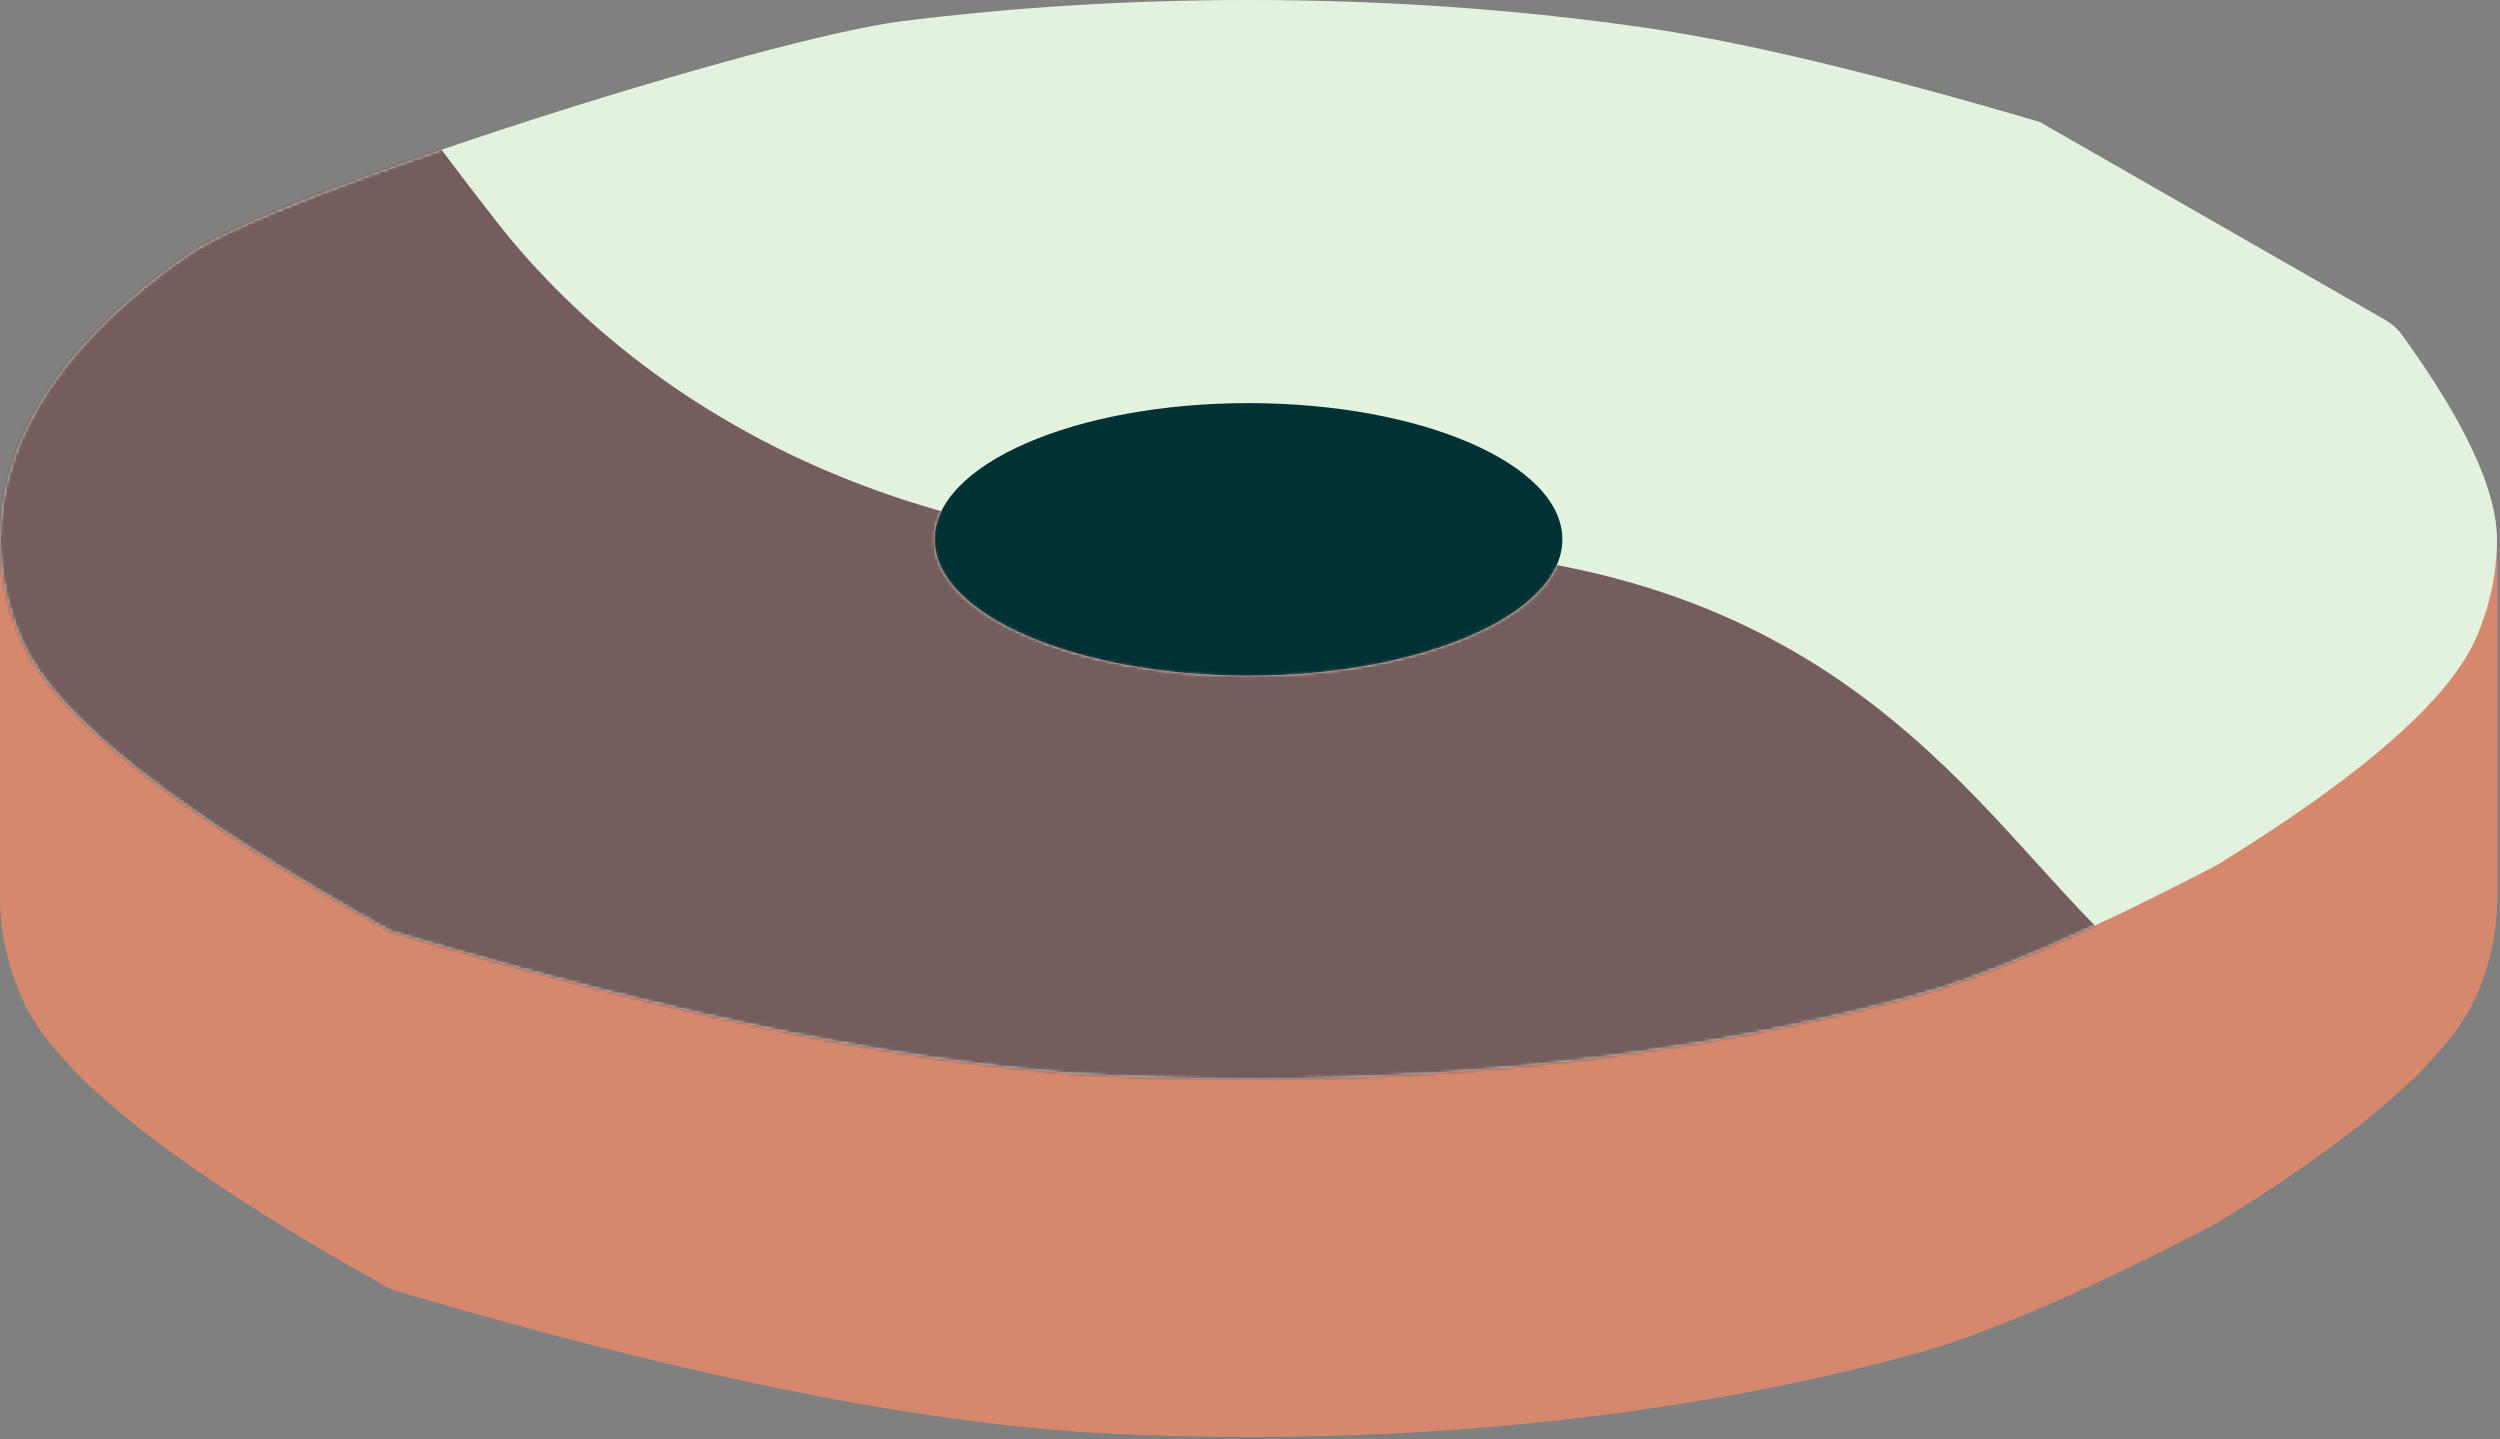 <?xml version="1.0" encoding="UTF-8"?>
<svg width="818px" height="471px" viewBox="0 0 818 471" version="1.1" xmlns="http://www.w3.org/2000/svg" xmlns:xlink="http://www.w3.org/1999/xlink">
    <rect x="0" y="0" width="818" height="471" fill="#808080" stroke="none"/>
    <title>zhorna-light</title>
    <defs>
        <path d="M408.5,0 C454.2,0 498.1,3.2 539.2,9.2 C570.7,13.8 613.4,24 667.4,39.9 L667.4,39.9 L780.5,104.7 C782.7,106 784.6,107.7 786.1,109.8 C806.7,138.3 817,160.5 817,176.5 C817,187.2 814.8,197.7 810.6,207.8 C802.1,228.3 773.6,253.4 725.3,283.1 C683.1,305.1 649.9,319.5 625.6,326.1 C562.7,343.2 488.3,353.1 408.5,353.1 C393.2,353.1 378.2,352.7 363.3,352 C302.8,349.1 224.3,333.4 127.9,304.8 C58.6,266.3 18.4,234.8 7.4,210.2 C2.5,199.3 0,188 0,176.5 C0,142.3 22.5,110.3 61.5,83.3 C90.3,63.3 250.9,12.4 295.4,6.9 C331.4,2.4 369.3,0 408.5,0 Z M408.5,131.9 C351.8,131.9 305.8,151.9 305.8,176.5 C305.8,201.1 351.8,221.1 408.5,221.1 C465.2,221.1 511.2,201.1 511.2,176.5 C511.2,151.9 465.2,131.9 408.5,131.9 Z" id="path-1"></path>
    </defs>
    <g id="Production" stroke="none" stroke-width="1" fill="none" fill-rule="evenodd">
        <g id="zhorna-light">
            <path d="M408.5,117 C454.2,117 498.1,120.2 539.2,126.2 C570.3,130.7 612.5,140.8 665.8,156.5 L667.4,157 L704.4,178.2 L817.1,178.2 L817.1,292.9 C817.1,293.1 817.1,293.4 817.1,293.6 C817.1,304.3 814.9,314.8 810.7,324.9 C802.2,345.4 773.7,370.5 725.4,400.2 C683.2,422.2 650,436.6 625.7,443.2 C562.8,460.3 488.4,470.2 408.6,470.2 C393.3,470.2 378.3,469.8 363.4,469.1 C302.9,466.2 224.4,450.5 128,421.9 C58.7,383.4 18.5,351.9 7.5,327.3 C2.5,316.3 0,305 0,293.5 L0,292.8 L0,292.8 L0,178.1 L110.6,178.1 C170.5,155.5 263.2,127.8 295.5,123.8 C331.4,119.4 369.3,117 408.5,117 Z M494.5,292.8 L322.5,292.8 C322.5,293 322.5,293.3 322.5,293.5 C322.5,314 361,330.7 408.5,330.7 C456,330.7 494.5,314.1 494.5,293.5 C494.5,293.3 494.5,293 494.5,292.8 Z" id="zhorna-light-bottom" fill="#D5886E"></path>
            <rect id="zhorna-light-center" fill="#003135" x="296" y="124" width="226" height="147"></rect>
            <g id="zhorna-light-top">
                <mask id="mask-2" fill="white">
                    <use xlink:href="#path-1"></use>
                </mask>
                <use id="zhorna-light-top-fill" fill="#E3F1DF" xlink:href="#path-1"></use>
                <path d="M-330.3,-90.9 L-151.3,-188 L-0.6,-261.7 C5.68434189e-14,-262 0.8,-261.7 1.1,-261.1 C1.2,-260.9 1.2,-260.8 1.2,-260.6 C7.8,-167.6 61.5,-56.7 162.3,72.3 C208.3,131.2 295,185.7 424.6,179.7 C587.9,172.2 638.2,254.6 684.7,302.1 C724,342.3 765.4,449.6 808.8,624 L808.5,623.3 L-142.2,486.4 C-141.3,482.3 -140.3,478.3 -139.2,474.4 L-84.5,381.1 C-50.7,339.3 -44.8,289 -66.8,230.2 C-130.4,59.9 -218.2,-46.4 -330.1,-88.5 C-330.8,-88.8 -331.1,-89.5 -330.9,-90.2 C-330.8,-90.5 -330.6,-90.7 -330.3,-90.9 Z" id="zhorna-light-top-figure" fill="#765D5D" mask="url(#mask-2)"></path>
            </g>
        </g>
    </g>
</svg>